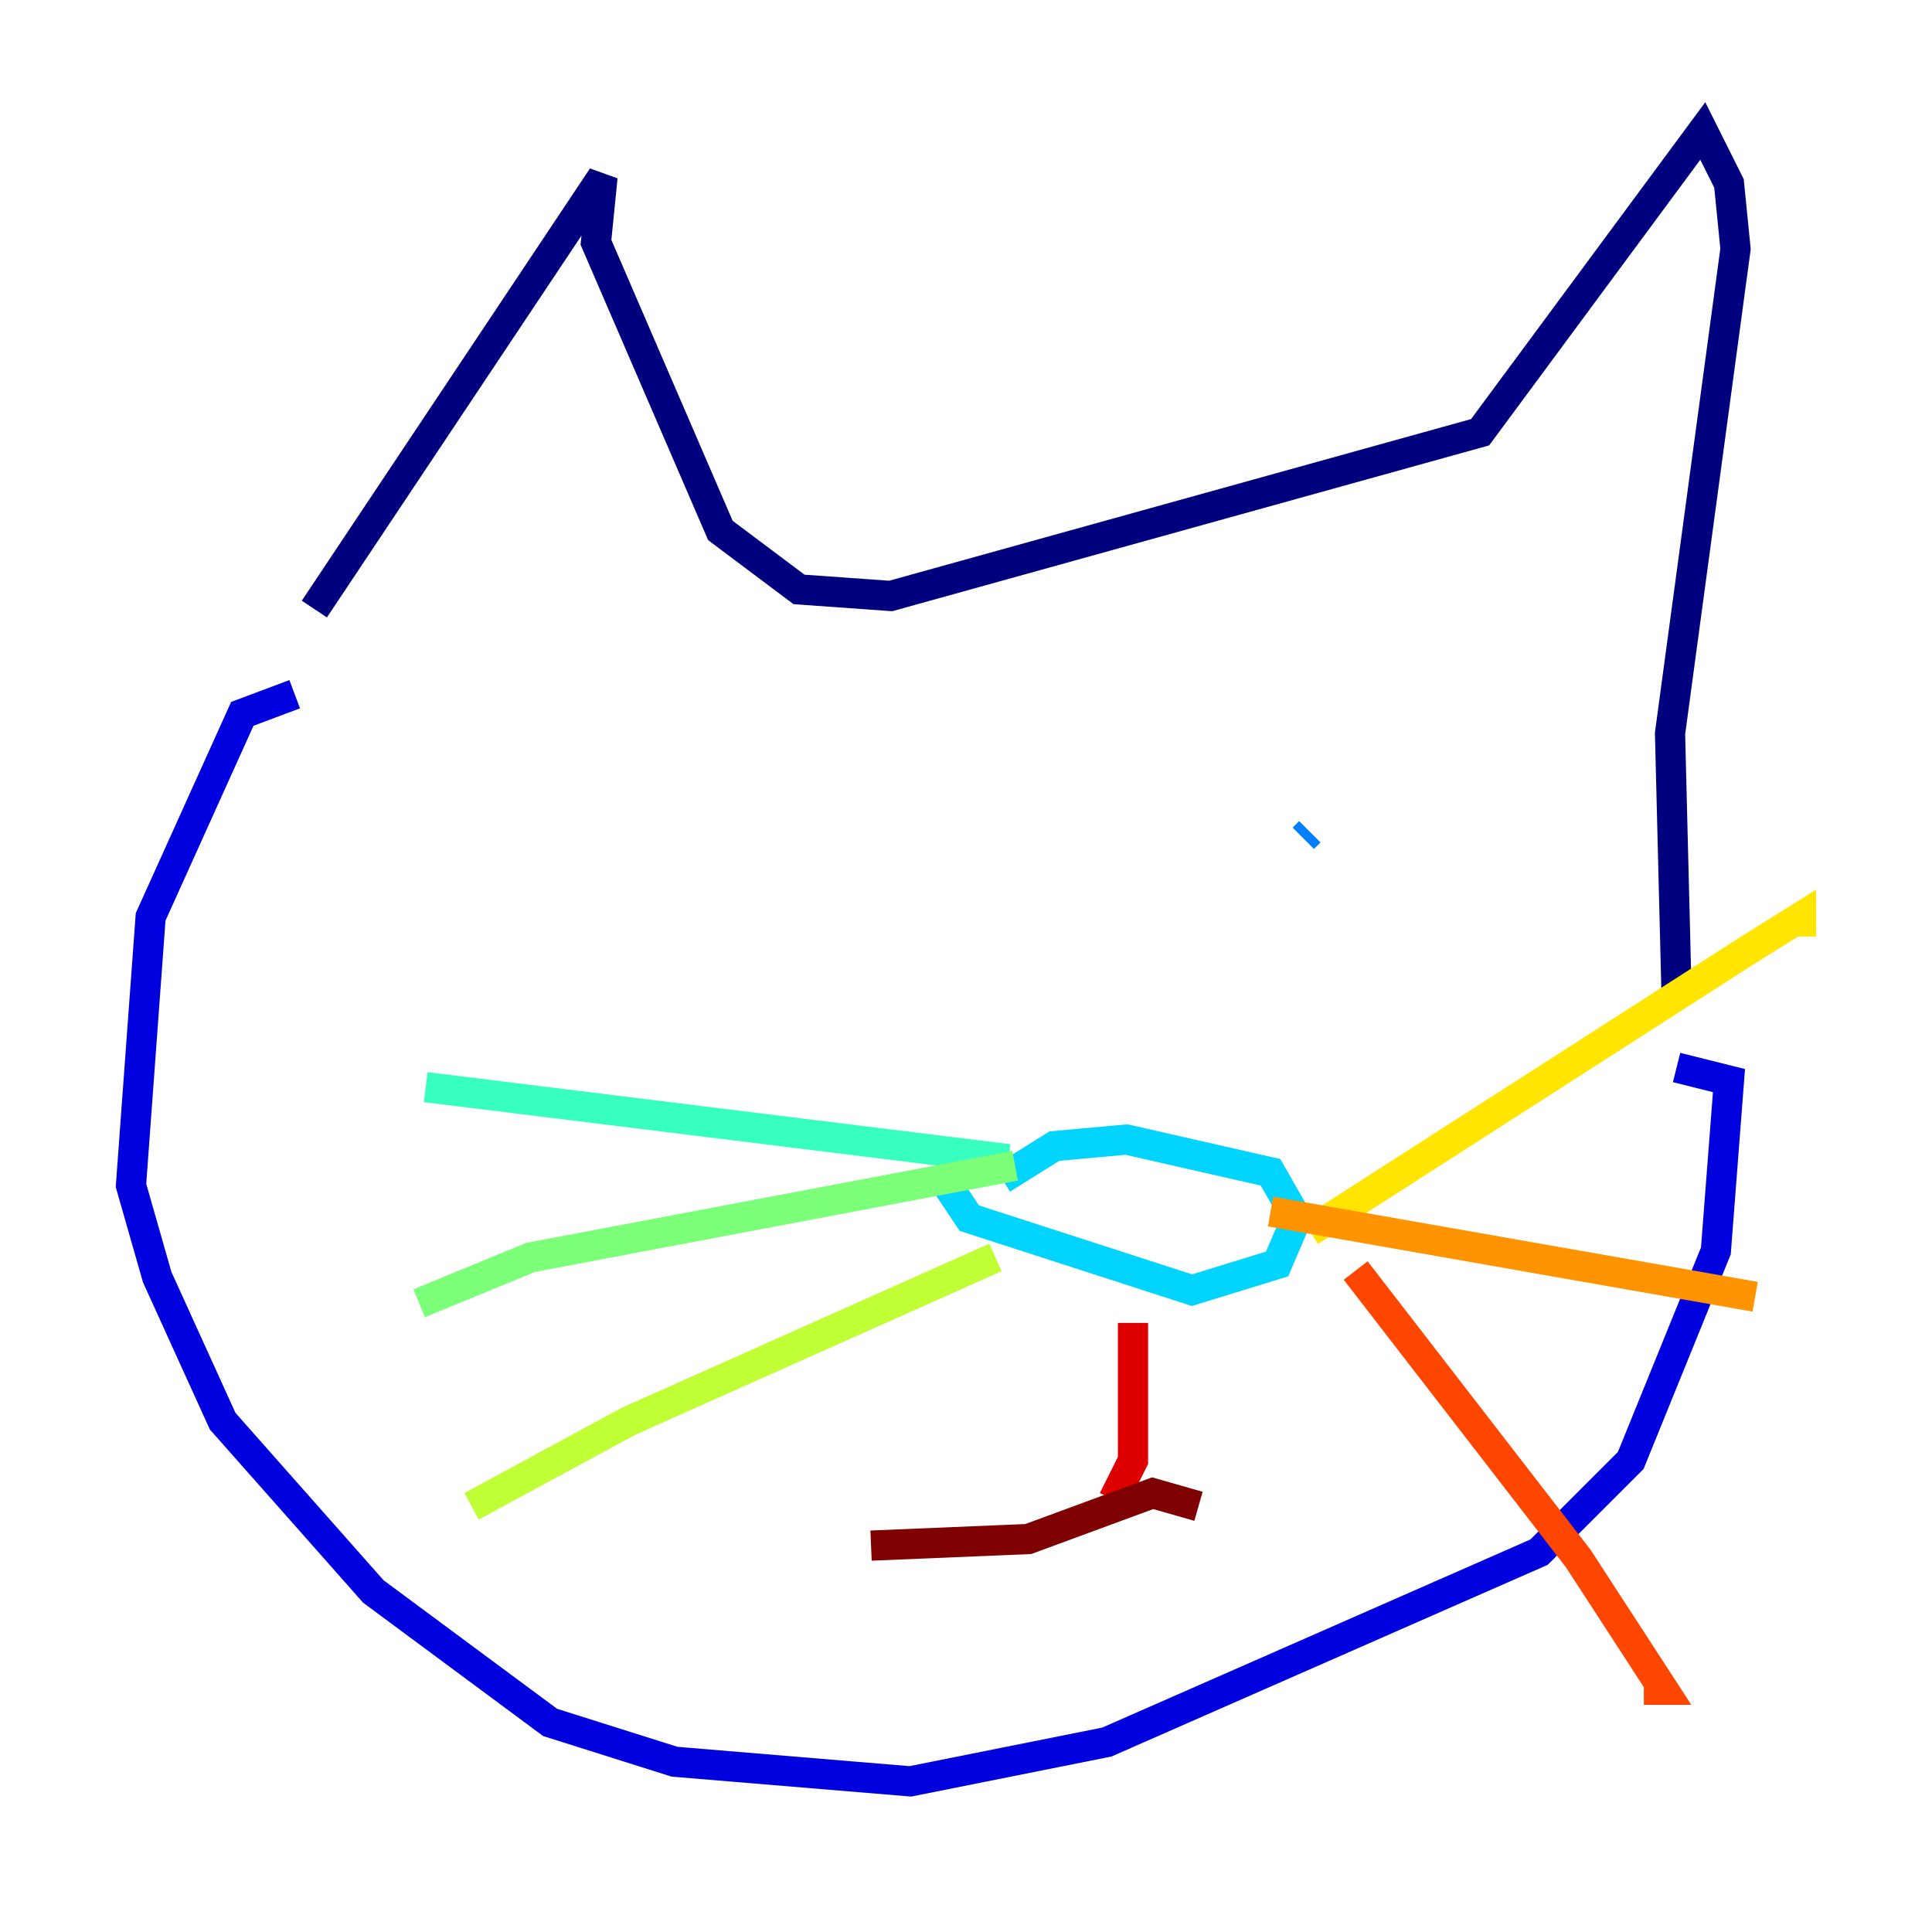 <?xml version="1.0" encoding="utf-8" ?>
<svg baseProfile="tiny" height="128" version="1.2" viewBox="0,0,128,128" width="128" xmlns="http://www.w3.org/2000/svg" xmlns:ev="http://www.w3.org/2001/xml-events" xmlns:xlink="http://www.w3.org/1999/xlink"><defs /><polyline fill="none" points="20.827,40.352 39.919,11.715 39.485,16.054 47.729,35.146 52.936,39.051 59.01,39.485 98.061,28.637 112.814,8.678 114.549,12.149 114.983,16.488 110.644,48.597 111.078,65.953" stroke="#00007f" stroke-width="2" /><polyline fill="none" points="19.525,45.993 16.054,47.295 9.98,60.746 8.678,78.536 10.414,84.61 14.752,94.156 24.732,105.437 36.447,114.115 44.691,116.719 60.312,118.02 73.329,115.417 101.966,102.834 108.041,96.759 113.681,82.875 114.549,71.593 111.078,70.725" stroke="#0000de" stroke-width="2" /><polyline fill="none" points="49.031,59.444 49.031,59.444" stroke="#0028ff" stroke-width="2" /><polyline fill="none" points="86.78,55.105 86.346,55.539" stroke="#0080ff" stroke-width="2" /><polyline fill="none" points="66.386,78.102 69.858,75.932 74.63,75.498 84.176,77.668 85.912,80.705 84.61,83.742 78.969,85.478 64.217,80.705 62.481,78.102" stroke="#00d4ff" stroke-width="2" /><polyline fill="none" points="66.82,76.8 28.203,72.027" stroke="#36ffc0" stroke-width="2" /><polyline fill="none" points="67.254,77.234 35.146,83.308 27.77,86.346" stroke="#7cff79" stroke-width="2" /><polyline fill="none" points="65.953,83.308 41.654,94.156 31.241,99.797" stroke="#c0ff36" stroke-width="2" /><polyline fill="none" points="86.78,81.573 115.851,62.915 119.322,60.746 119.322,62.047" stroke="#ffe500" stroke-width="2" /><polyline fill="none" points="84.176,80.271 116.285,85.912" stroke="#ff9400" stroke-width="2" /><polyline fill="none" points="89.817,84.176 104.57,103.268 110.21,111.946 108.909,111.946" stroke="#ff4600" stroke-width="2" /><polyline fill="none" points="75.064,87.647 75.064,96.759 73.763,99.363" stroke="#de0000" stroke-width="2" /><polyline fill="none" points="57.709,102.4 68.122,101.966 76.366,98.929 79.403,99.797" stroke="#7f0000" stroke-width="2" /></svg>